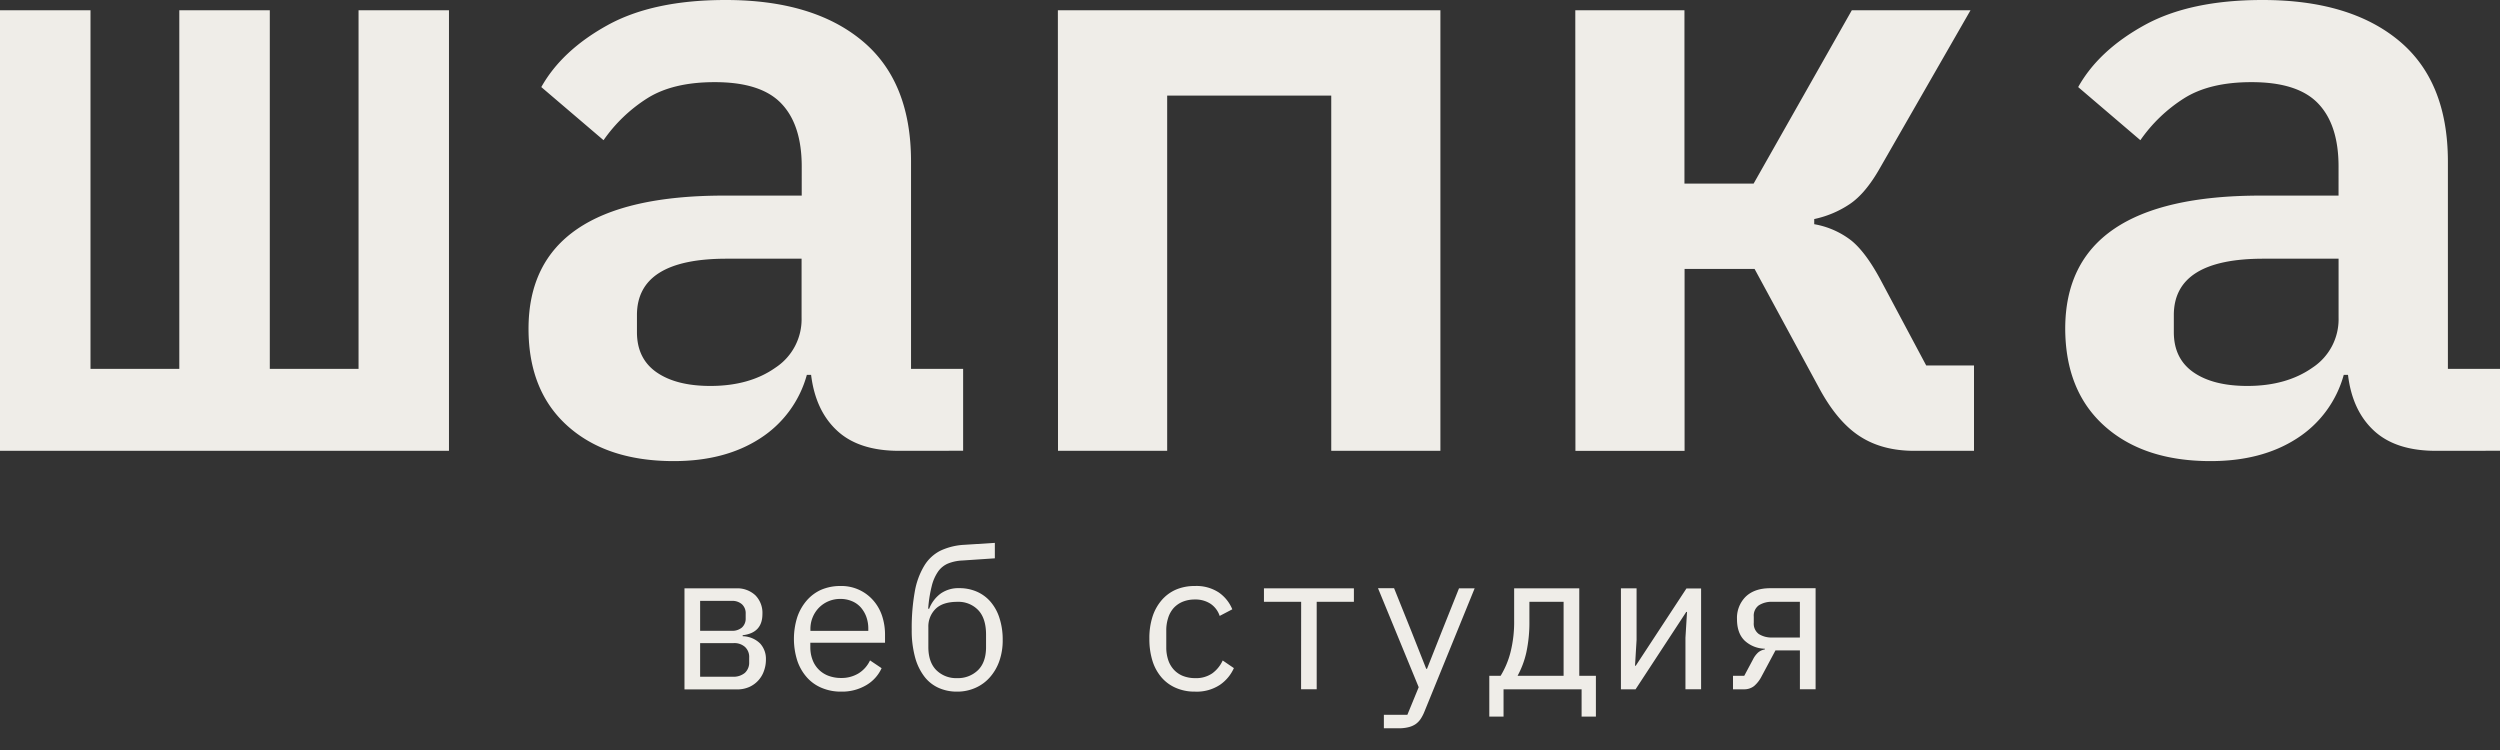 <svg width="100" height="30" fill="none" xmlns="http://www.w3.org/2000/svg"><rect width="100%" height="100%" fill="#333333" stroke="none"/><path d="M0 .411h3.62v14.344h3.552V.41h3.62v14.344h3.55V.41h3.617v17.622H0V.411zM35.963 18.033c-1.071 0-1.897-.267-2.475-.803-.58-.535-.927-1.28-1.044-2.236h-.17a4.396 4.396 0 0 1-1.878 2.547c-.932.603-2.082.904-3.448.903-1.78 0-3.191-.466-4.237-1.398-1.045-.932-1.569-2.23-1.57-3.895 0-3.551 2.607-5.327 7.82-5.327h3.108V6.662c0-1.115-.273-1.957-.82-2.526-.545-.57-1.434-.852-2.668-.85-1.115 0-2.014.217-2.697.65a6.108 6.108 0 0 0-1.742 1.672l-2.49-2.125c.548-.977 1.43-1.802 2.648-2.475C25.518.335 27.094-.001 29.03 0c2.322 0 4.138.541 5.447 1.623 1.31 1.082 1.964 2.693 1.964 4.833v8.299h2.084v3.275l-2.562.003zm-7.553-2.595c1.052 0 1.922-.245 2.613-.735a2.312 2.312 0 0 0 1.04-1.998v-2.357h-2.999c-2.39 0-3.585.752-3.586 2.255v.683c0 .706.261 1.24.784 1.605.524.364 1.24.546 2.148.547zM42.315.411h15.301v17.622H53.25V3.825h-6.563v14.208H42.32L42.315.411zM63.012.411h4.366v6.932h2.767L74.073.41h4.748L75.2 6.718c-.386.682-.79 1.164-1.213 1.447-.43.288-.911.49-1.418.597v.206a3.356 3.356 0 0 1 1.486.655c.398.323.802.875 1.213 1.656l1.78 3.339h1.912v3.415h-2.39c-.843 0-1.56-.188-2.15-.564-.594-.375-1.128-.994-1.607-1.86l-2.63-4.852h-2.8v7.277h-4.366L63.012.411zM97.438 18.033c-1.071 0-1.897-.267-2.477-.803-.58-.535-.927-1.28-1.041-2.236h-.17a4.4 4.4 0 0 1-1.879 2.547c-.934.603-2.084.904-3.45.903-1.778 0-3.19-.466-4.235-1.398-1.045-.932-1.57-2.23-1.577-3.895 0-3.551 2.607-5.327 7.821-5.327h3.112V6.662c0-1.115-.273-1.957-.82-2.526-.546-.57-1.436-.852-2.668-.85-1.116 0-2.015.217-2.697.65a6.093 6.093 0 0 0-1.742 1.672l-2.488-2.125c.546-.977 1.429-1.802 2.648-2.475C86.995.335 88.571-.001 90.505 0c2.323 0 4.138.541 5.446 1.623 1.308 1.082 1.963 2.693 1.965 4.833v8.299H100v3.275l-2.562.003zm-7.548-2.595c1.047 0 1.918-.245 2.613-.735a2.315 2.315 0 0 0 1.04-1.998v-2.357h-3.005c-2.39 0-3.584.752-3.585 2.255v.683c0 .706.261 1.24.784 1.605.524.364 1.241.546 2.153.547zM27.379 23.534h2.062a1.055 1.055 0 0 1 .775.279 1 1 0 0 1 .281.747c0 .504-.263.787-.79.849v.04c.262.004.513.109.7.293a.907.907 0 0 1 .23.63c.002.157-.025.314-.078.462a1.091 1.091 0 0 1-.59.646c-.157.067-.327.1-.5.097h-2.09v-4.043zm1.893 1.698a.59.59 0 0 0 .407-.133.476.476 0 0 0 .148-.375v-.173a.483.483 0 0 0-.149-.38.576.576 0 0 0-.406-.136h-1.267v1.197h1.267zm.032 1.837a.707.707 0 0 0 .492-.155.554.554 0 0 0 .171-.43v-.18a.54.54 0 0 0-.167-.426.638.638 0 0 0-.45-.154h-1.345v1.345h1.299zM33.652 27.665a1.952 1.952 0 0 1-.785-.15 1.627 1.627 0 0 1-.596-.425 1.926 1.926 0 0 1-.38-.665 2.892 2.892 0 0 1 0-1.74c.083-.246.212-.473.382-.669.16-.183.358-.33.58-.428.24-.1.498-.15.758-.148a1.69 1.69 0 0 1 1.305.56c.162.18.285.392.363.622.085.255.126.522.122.79v.298h-2.988v.188c0 .165.028.33.085.485a1.076 1.076 0 0 0 .633.646c.164.061.337.092.512.09.248.006.493-.06.705-.188.198-.125.355-.304.453-.515l.463.311a1.5 1.5 0 0 1-.598.67 1.896 1.896 0 0 1-1.014.268zm-.038-3.708a1.188 1.188 0 0 0-.857.352 1.212 1.212 0 0 0-.34.872v.055h2.315v-.086a1.388 1.388 0 0 0-.082-.485 1.202 1.202 0 0 0-.227-.378.971.971 0 0 0-.352-.243 1.17 1.17 0 0 0-.457-.087zM38.284 27.665a1.766 1.766 0 0 1-.739-.15 1.48 1.48 0 0 1-.571-.453 2.224 2.224 0 0 1-.371-.77 4.067 4.067 0 0 1-.134-1.108 8.182 8.182 0 0 1 .122-1.517c.061-.364.188-.714.376-1.032.154-.26.38-.47.649-.607.296-.138.617-.218.943-.235l1.235-.078v.618l-1.298.087a1.742 1.742 0 0 0-.575.121.93.93 0 0 0-.399.324c-.12.178-.206.375-.254.584-.073.295-.12.596-.141.9h.04c.093-.242.253-.452.46-.607.219-.15.48-.226.744-.216a1.74 1.74 0 0 1 .704.141c.21.092.397.23.547.404.161.19.282.41.356.649.09.284.134.581.13.88.004.284-.041.567-.133.837-.082.239-.21.46-.376.65a1.644 1.644 0 0 1-.575.424 1.768 1.768 0 0 1-.74.154zm0-.54a1.146 1.146 0 0 0 .834-.317c.216-.212.324-.52.324-.926v-.494c0-.437-.105-.766-.316-.986a1.093 1.093 0 0 0-.825-.329c-.397 0-.691.096-.882.287a.988.988 0 0 0-.285.727v.791c0 .406.107.715.318.927a1.125 1.125 0 0 0 .832.32zM47.804 27.665a1.86 1.86 0 0 1-.777-.153 1.577 1.577 0 0 1-.575-.426 1.86 1.86 0 0 1-.357-.664 2.92 2.92 0 0 1-.12-.869 2.79 2.79 0 0 1 .12-.868 1.9 1.9 0 0 1 .364-.669c.156-.184.351-.33.572-.428.242-.102.503-.152.766-.148.337-.015.671.075.955.259.241.167.428.4.54.673l-.505.265a.94.94 0 0 0-.364-.485 1.103 1.103 0 0 0-.63-.172 1.263 1.263 0 0 0-.486.09 1.012 1.012 0 0 0-.364.254c-.1.116-.174.25-.218.397-.05.16-.076.326-.074.492v.69c-.001.165.024.329.074.486.045.145.122.278.223.392.1.11.225.198.364.254.16.062.33.093.502.09.238.01.473-.057.672-.188.183-.133.329-.312.422-.518l.447.305c-.121.271-.315.504-.56.671-.295.191-.64.285-.99.27zM52.046 24.073h-1.488v-.54h3.598v.54h-1.488v3.498h-.625l.003-3.498zM58.36 23.534h.626l-2.004 4.92a1.632 1.632 0 0 1-.155.302.807.807 0 0 1-.204.21.878.878 0 0 1-.281.121 1.534 1.534 0 0 1-.391.044h-.596v-.54h.94l.453-1.103-1.628-3.96h.643l.68 1.692.606 1.533h.031l.607-1.534.673-1.685zM59.572 27.032h.453c.178-.292.311-.61.395-.942a4.96 4.96 0 0 0 .146-1.277v-1.28h2.605v3.499h.665v1.633h-.572v-1.091h-3.122v1.091h-.57v-1.633zm2.972 0v-2.959h-1.368v.779c.005.417-.036.834-.122 1.242a3.57 3.57 0 0 1-.351.938h1.84zM64.837 23.534h.626v2.062l-.062 1.032h.03l2.027-3.09h.586v4.033h-.626V25.51l.063-1.032h-.031l-2.027 3.094h-.586v-4.037zM69.32 27.032h.45l.352-.66a.94.94 0 0 1 .204-.273.536.536 0 0 1 .266-.121v-.03a1.213 1.213 0 0 1-.802-.319c-.205-.195-.31-.485-.31-.856a1.198 1.198 0 0 1 .354-.912c.234-.22.557-.332.97-.332h1.82v4.042h-.628v-1.556h-.977l-.556 1.04a1.269 1.269 0 0 1-.3.387.637.637 0 0 1-.413.13h-.43v-.54zm2.675-2.959h-1.092a.947.947 0 0 0-.552.141.51.51 0 0 0-.2.451v.243a.513.513 0 0 0 .2.452.947.947 0 0 0 .552.14h1.092v-1.427z" fill="#EFEDE8"/></svg>